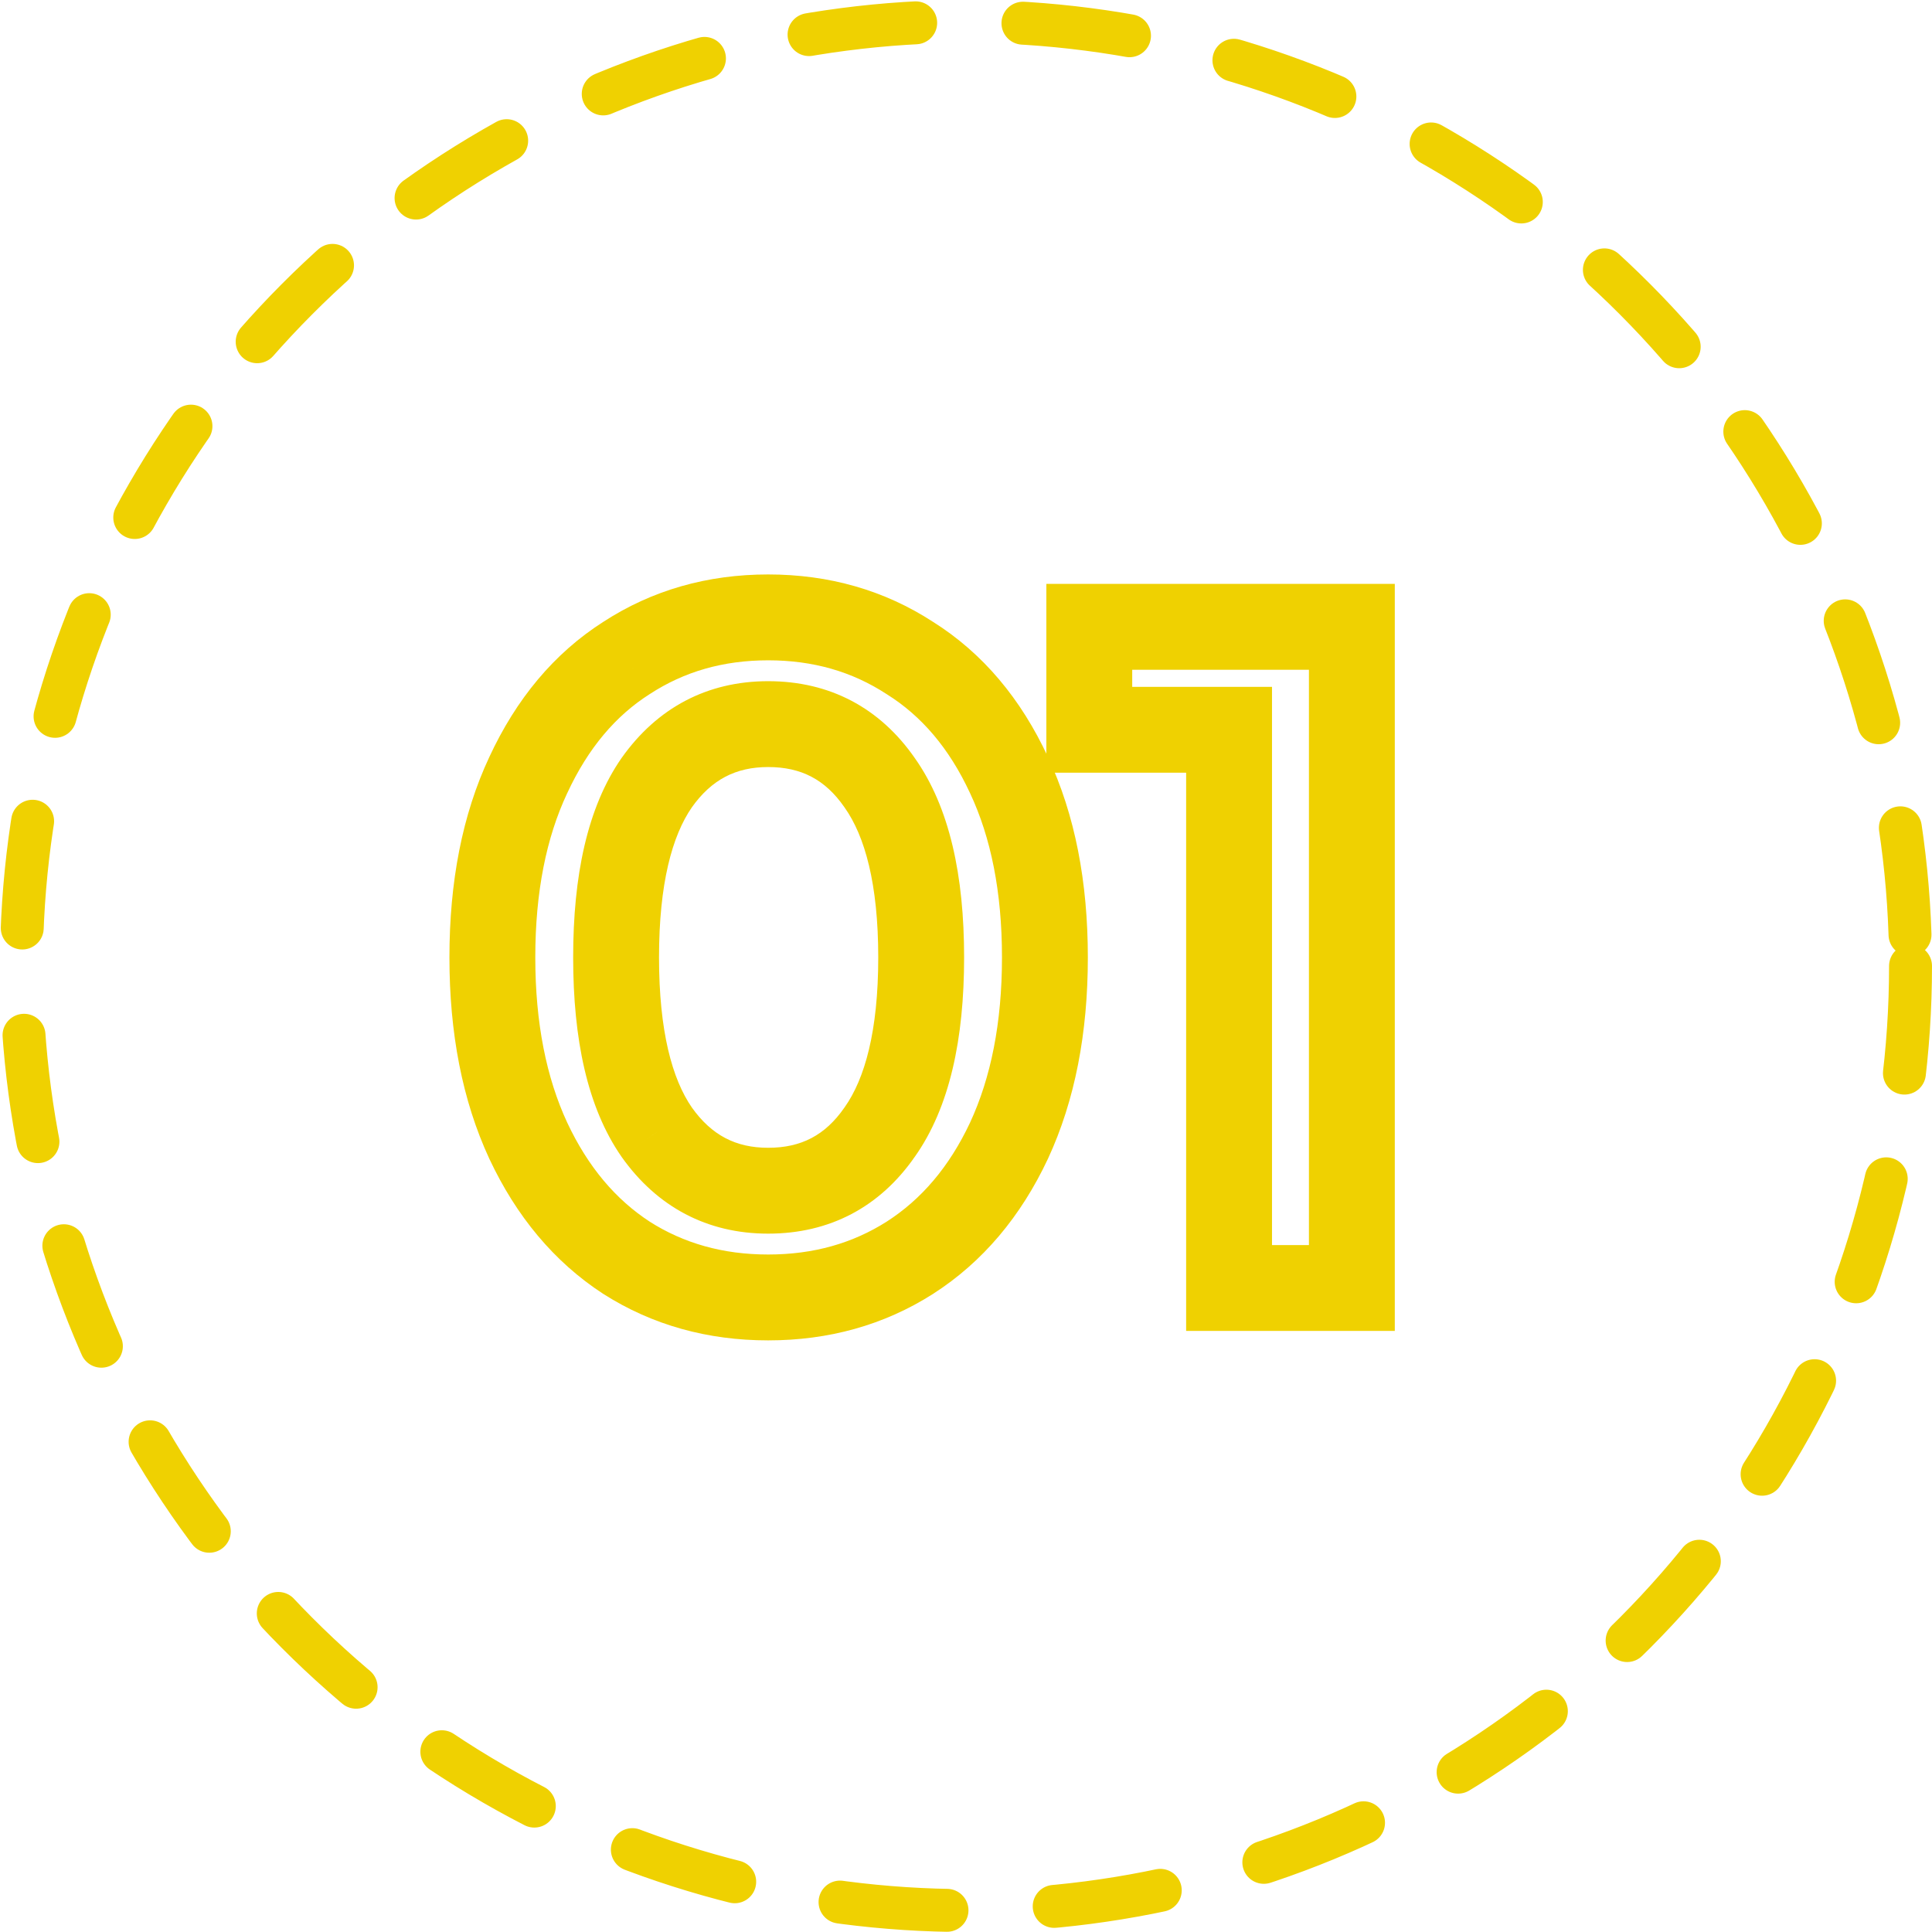 <svg width="90" height="90" viewBox="0 0 90 90" fill="none" xmlns="http://www.w3.org/2000/svg">
<path d="M29.184 58.592L28.092 60.268L28.101 60.274L28.11 60.279L29.184 58.592ZM24.608 53.136L22.793 53.977L22.797 53.985L24.608 53.136ZM24.608 36.108L26.419 36.957L26.423 36.949L24.608 36.108ZM29.184 30.652L30.258 32.339L30.267 32.334L30.276 32.328L29.184 30.652ZM42.384 30.652L41.292 32.328L41.307 32.337L41.322 32.347L42.384 30.652ZM47.004 36.108L45.189 36.949L45.193 36.957L47.004 36.108ZM47.004 53.136L48.815 53.986L48.819 53.977L47.004 53.136ZM42.384 58.592L43.458 60.279L43.464 60.275L42.384 58.592ZM40.976 52.74L39.345 51.583L39.339 51.591L39.333 51.6L40.976 52.74ZM40.976 36.46L39.333 37.6L39.339 37.609L39.345 37.617L40.976 36.46ZM30.592 36.46L28.961 35.303L28.955 35.311L28.949 35.32L30.592 36.46ZM30.592 52.74L28.949 53.88L28.955 53.889L28.961 53.898L30.592 52.74ZM35.784 58.44C33.671 58.44 31.849 57.917 30.258 56.905L28.11 60.279C30.391 61.731 32.969 62.44 35.784 62.44V58.44ZM30.276 56.916C28.692 55.885 27.397 54.373 26.419 52.287L22.797 53.985C24.048 56.651 25.804 58.777 28.092 60.268L30.276 56.916ZM26.423 52.295C25.456 50.209 24.936 47.663 24.936 44.6H20.936C20.936 48.108 21.531 51.253 22.793 53.977L26.423 52.295ZM24.936 44.6C24.936 41.536 25.456 39.009 26.419 36.957L22.797 35.259C21.531 37.959 20.936 41.093 20.936 44.6H24.936ZM26.423 36.949C27.402 34.836 28.692 33.336 30.258 32.339L28.11 28.965C25.804 30.433 24.043 32.57 22.793 35.267L26.423 36.949ZM30.276 32.328C31.865 31.292 33.681 30.76 35.784 30.76V26.76C32.959 26.76 30.375 27.489 28.092 28.976L30.276 32.328ZM35.784 30.76C37.887 30.76 39.703 31.292 41.292 32.328L43.476 28.976C41.193 27.489 38.609 26.76 35.784 26.76V30.76ZM41.322 32.347C42.914 33.345 44.214 34.843 45.189 36.949L48.819 35.267C47.565 32.562 45.785 30.423 43.446 28.957L41.322 32.347ZM45.193 36.957C46.156 39.009 46.676 41.536 46.676 44.6H50.676C50.676 41.093 50.081 37.959 48.815 35.259L45.193 36.957ZM46.676 44.6C46.676 47.663 46.156 50.209 45.189 52.295L48.819 53.977C50.081 51.253 50.676 48.108 50.676 44.6H46.676ZM45.193 52.287C44.218 54.365 42.914 55.876 41.304 56.909L43.464 60.275C45.785 58.786 47.56 56.659 48.815 53.985L45.193 52.287ZM41.31 56.905C39.719 57.917 37.897 58.44 35.784 58.44V62.44C38.599 62.44 41.177 61.731 43.458 60.279L41.31 56.905ZM35.784 57.468C38.644 57.468 40.987 56.233 42.619 53.88L39.333 51.6C38.442 52.884 37.324 53.468 35.784 53.468V57.468ZM42.607 53.898C44.245 51.59 44.912 48.388 44.912 44.6H40.912C40.912 48.028 40.288 50.253 39.345 51.583L42.607 53.898ZM44.912 44.6C44.912 40.812 44.245 37.611 42.607 35.303L39.345 37.617C40.288 38.947 40.912 41.172 40.912 44.6H44.912ZM42.619 35.32C40.987 32.967 38.644 31.732 35.784 31.732V35.732C37.324 35.732 38.442 36.316 39.333 37.6L42.619 35.32ZM35.784 31.732C32.944 31.732 30.614 32.972 28.961 35.303L32.223 37.617C33.151 36.31 34.282 35.732 35.784 35.732V31.732ZM28.949 35.32C27.35 37.625 26.7 40.818 26.7 44.6H30.7C30.7 41.166 31.311 38.933 32.235 37.6L28.949 35.32ZM26.7 44.6C26.7 48.382 27.35 51.575 28.949 53.88L32.235 51.6C31.311 50.267 30.7 48.034 30.7 44.6H26.7ZM28.961 53.898C30.614 56.227 32.944 57.468 35.784 57.468V53.468C34.282 53.468 33.151 52.89 32.223 51.583L28.961 53.898ZM62.975 29.2H64.975V27.2H62.975V29.2ZM62.975 60V62H64.975V60H62.975ZM57.255 60H55.255V62H57.255V60ZM57.255 33.996H59.255V31.996H57.255V33.996ZM50.743 33.996H48.743V35.996H50.743V33.996ZM50.743 29.2V27.2H48.743V29.2H50.743ZM60.975 29.2V60H64.975V29.2H60.975ZM62.975 58H57.255V62H62.975V58ZM59.255 60V33.996H55.255V60H59.255ZM57.255 31.996H50.743V35.996H57.255V31.996ZM52.743 33.996V29.2H48.743V33.996H52.743ZM50.743 31.2H62.975V27.2H50.743V31.2Z" fill="#EFD101"/>
<circle cx="45" cy="45" r="44" stroke="#EFD101" stroke-width="2" stroke-linecap="round" stroke-linejoin="round" stroke-dasharray="5 5"/>
</svg>
